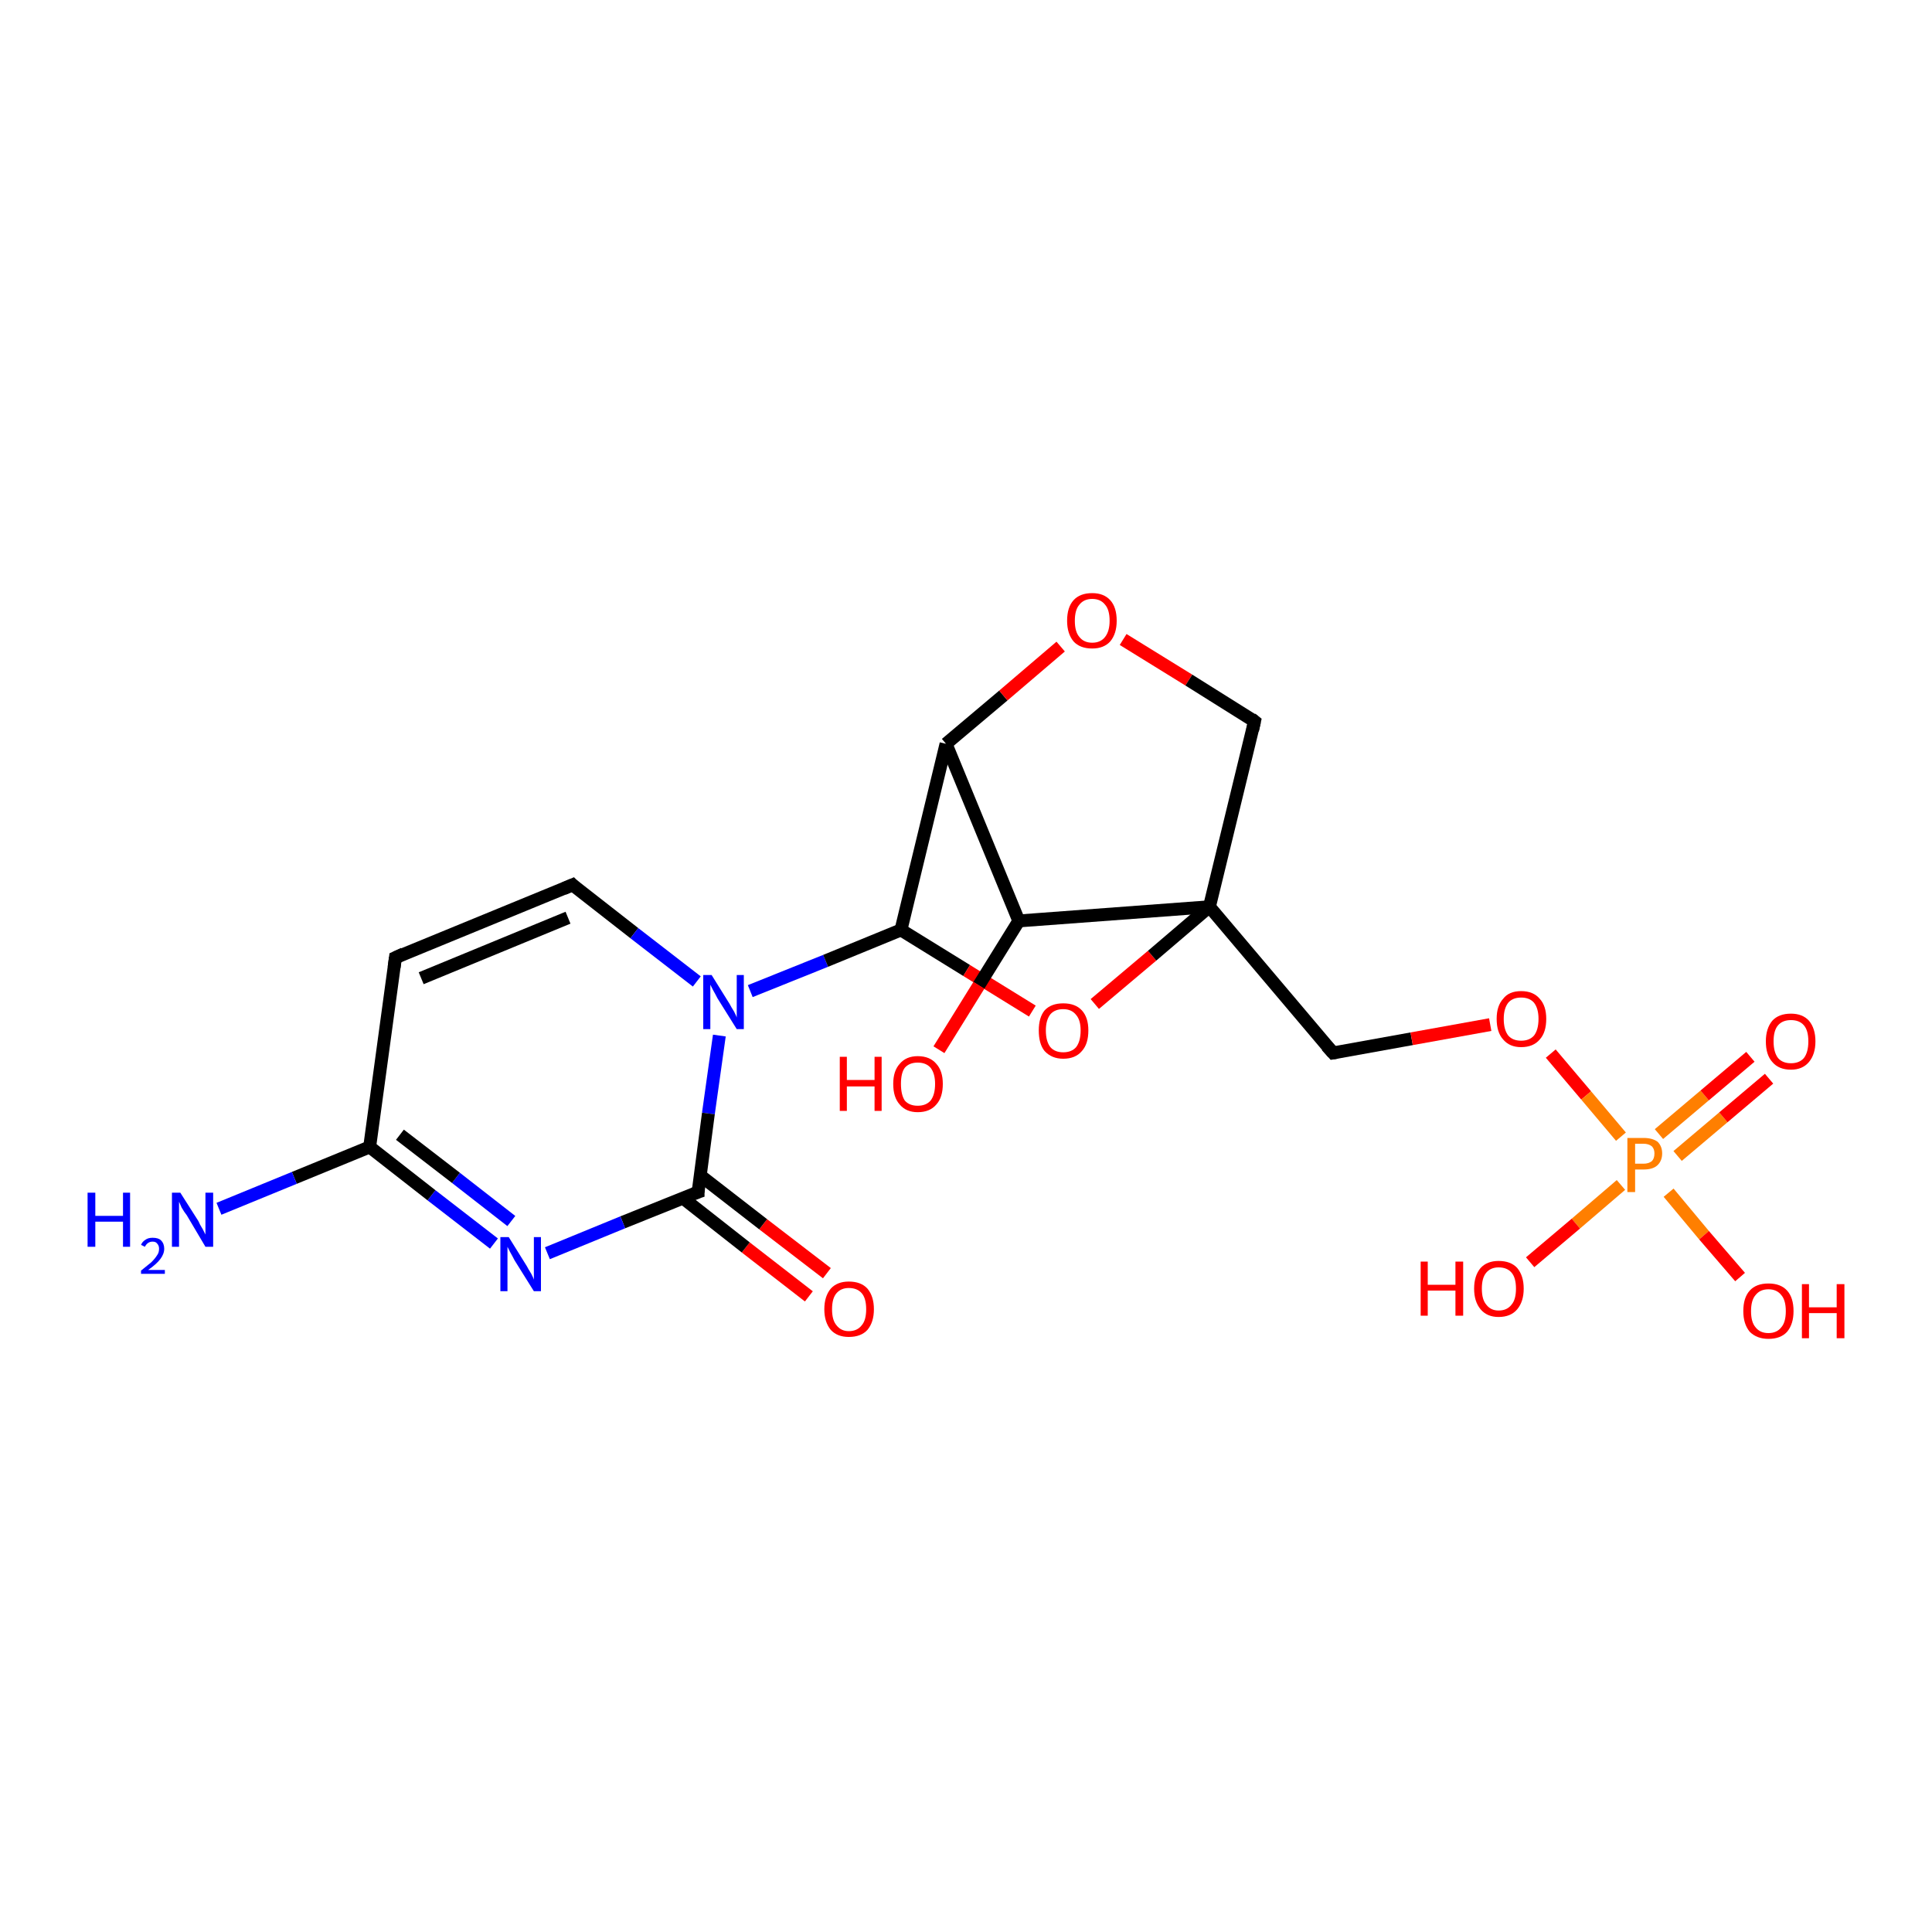 <?xml version='1.0' encoding='iso-8859-1'?>
<svg version='1.1' baseProfile='full'
              xmlns='http://www.w3.org/2000/svg'
                      xmlns:rdkit='http://www.rdkit.org/xml'
                      xmlns:xlink='http://www.w3.org/1999/xlink'
                  xml:space='preserve'
width='300px' height='300px' viewBox='0 0 300 300'>
<!-- END OF HEADER -->
<rect style='opacity:1.0;fill:#FFFFFF;stroke:none' width='300.0' height='300.0' x='0.0' y='0.0'> </rect>
<path class='bond-0 atom-0 atom-1' d='M 125.6,201.3 L 115.8,193.7' style='fill:none;fill-rule:evenodd;stroke:#FF0000;stroke-width:2.0px;stroke-linecap:butt;stroke-linejoin:miter;stroke-opacity:1' />
<path class='bond-0 atom-0 atom-1' d='M 115.8,193.7 L 106.0,186.0' style='fill:none;fill-rule:evenodd;stroke:#000000;stroke-width:2.0px;stroke-linecap:butt;stroke-linejoin:miter;stroke-opacity:1' />
<path class='bond-0 atom-0 atom-1' d='M 128.4,197.7 L 118.5,190.1' style='fill:none;fill-rule:evenodd;stroke:#FF0000;stroke-width:2.0px;stroke-linecap:butt;stroke-linejoin:miter;stroke-opacity:1' />
<path class='bond-0 atom-0 atom-1' d='M 118.5,190.1 L 108.7,182.5' style='fill:none;fill-rule:evenodd;stroke:#000000;stroke-width:2.0px;stroke-linecap:butt;stroke-linejoin:miter;stroke-opacity:1' />
<path class='bond-1 atom-1 atom-2' d='M 108.4,185.1 L 96.7,189.8' style='fill:none;fill-rule:evenodd;stroke:#000000;stroke-width:2.0px;stroke-linecap:butt;stroke-linejoin:miter;stroke-opacity:1' />
<path class='bond-1 atom-1 atom-2' d='M 96.7,189.8 L 85.0,194.6' style='fill:none;fill-rule:evenodd;stroke:#0000FF;stroke-width:2.0px;stroke-linecap:butt;stroke-linejoin:miter;stroke-opacity:1' />
<path class='bond-2 atom-2 atom-3' d='M 76.7,193.1 L 67.0,185.6' style='fill:none;fill-rule:evenodd;stroke:#0000FF;stroke-width:2.0px;stroke-linecap:butt;stroke-linejoin:miter;stroke-opacity:1' />
<path class='bond-2 atom-2 atom-3' d='M 67.0,185.6 L 57.4,178.1' style='fill:none;fill-rule:evenodd;stroke:#000000;stroke-width:2.0px;stroke-linecap:butt;stroke-linejoin:miter;stroke-opacity:1' />
<path class='bond-2 atom-2 atom-3' d='M 79.4,189.6 L 70.8,182.9' style='fill:none;fill-rule:evenodd;stroke:#0000FF;stroke-width:2.0px;stroke-linecap:butt;stroke-linejoin:miter;stroke-opacity:1' />
<path class='bond-2 atom-2 atom-3' d='M 70.8,182.9 L 62.1,176.2' style='fill:none;fill-rule:evenodd;stroke:#000000;stroke-width:2.0px;stroke-linecap:butt;stroke-linejoin:miter;stroke-opacity:1' />
<path class='bond-3 atom-3 atom-4' d='M 57.4,178.1 L 45.7,182.9' style='fill:none;fill-rule:evenodd;stroke:#000000;stroke-width:2.0px;stroke-linecap:butt;stroke-linejoin:miter;stroke-opacity:1' />
<path class='bond-3 atom-3 atom-4' d='M 45.7,182.9 L 34.0,187.7' style='fill:none;fill-rule:evenodd;stroke:#0000FF;stroke-width:2.0px;stroke-linecap:butt;stroke-linejoin:miter;stroke-opacity:1' />
<path class='bond-4 atom-3 atom-5' d='M 57.4,178.1 L 61.4,148.7' style='fill:none;fill-rule:evenodd;stroke:#000000;stroke-width:2.0px;stroke-linecap:butt;stroke-linejoin:miter;stroke-opacity:1' />
<path class='bond-5 atom-5 atom-6' d='M 61.4,148.7 L 88.9,137.4' style='fill:none;fill-rule:evenodd;stroke:#000000;stroke-width:2.0px;stroke-linecap:butt;stroke-linejoin:miter;stroke-opacity:1' />
<path class='bond-5 atom-5 atom-6' d='M 65.4,151.9 L 88.2,142.5' style='fill:none;fill-rule:evenodd;stroke:#000000;stroke-width:2.0px;stroke-linecap:butt;stroke-linejoin:miter;stroke-opacity:1' />
<path class='bond-6 atom-6 atom-7' d='M 88.9,137.4 L 98.5,144.9' style='fill:none;fill-rule:evenodd;stroke:#000000;stroke-width:2.0px;stroke-linecap:butt;stroke-linejoin:miter;stroke-opacity:1' />
<path class='bond-6 atom-6 atom-7' d='M 98.5,144.9 L 108.2,152.4' style='fill:none;fill-rule:evenodd;stroke:#0000FF;stroke-width:2.0px;stroke-linecap:butt;stroke-linejoin:miter;stroke-opacity:1' />
<path class='bond-7 atom-7 atom-8' d='M 116.5,153.9 L 128.2,149.2' style='fill:none;fill-rule:evenodd;stroke:#0000FF;stroke-width:2.0px;stroke-linecap:butt;stroke-linejoin:miter;stroke-opacity:1' />
<path class='bond-7 atom-7 atom-8' d='M 128.2,149.2 L 139.9,144.4' style='fill:none;fill-rule:evenodd;stroke:#000000;stroke-width:2.0px;stroke-linecap:butt;stroke-linejoin:miter;stroke-opacity:1' />
<path class='bond-8 atom-8 atom-9' d='M 139.9,144.4 L 150.1,150.7' style='fill:none;fill-rule:evenodd;stroke:#000000;stroke-width:2.0px;stroke-linecap:butt;stroke-linejoin:miter;stroke-opacity:1' />
<path class='bond-8 atom-8 atom-9' d='M 150.1,150.7 L 160.3,157.0' style='fill:none;fill-rule:evenodd;stroke:#FF0000;stroke-width:2.0px;stroke-linecap:butt;stroke-linejoin:miter;stroke-opacity:1' />
<path class='bond-9 atom-9 atom-10' d='M 170.0,155.9 L 178.9,148.4' style='fill:none;fill-rule:evenodd;stroke:#FF0000;stroke-width:2.0px;stroke-linecap:butt;stroke-linejoin:miter;stroke-opacity:1' />
<path class='bond-9 atom-9 atom-10' d='M 178.9,148.4 L 187.8,140.8' style='fill:none;fill-rule:evenodd;stroke:#000000;stroke-width:2.0px;stroke-linecap:butt;stroke-linejoin:miter;stroke-opacity:1' />
<path class='bond-10 atom-10 atom-11' d='M 187.8,140.8 L 158.2,143.0' style='fill:none;fill-rule:evenodd;stroke:#000000;stroke-width:2.0px;stroke-linecap:butt;stroke-linejoin:miter;stroke-opacity:1' />
<path class='bond-11 atom-11 atom-12' d='M 158.2,143.0 L 152.0,153.0' style='fill:none;fill-rule:evenodd;stroke:#000000;stroke-width:2.0px;stroke-linecap:butt;stroke-linejoin:miter;stroke-opacity:1' />
<path class='bond-11 atom-11 atom-12' d='M 152.0,153.0 L 145.8,163.0' style='fill:none;fill-rule:evenodd;stroke:#FF0000;stroke-width:2.0px;stroke-linecap:butt;stroke-linejoin:miter;stroke-opacity:1' />
<path class='bond-12 atom-11 atom-13' d='M 158.2,143.0 L 146.9,115.5' style='fill:none;fill-rule:evenodd;stroke:#000000;stroke-width:2.0px;stroke-linecap:butt;stroke-linejoin:miter;stroke-opacity:1' />
<path class='bond-13 atom-13 atom-14' d='M 146.9,115.5 L 155.8,108.0' style='fill:none;fill-rule:evenodd;stroke:#000000;stroke-width:2.0px;stroke-linecap:butt;stroke-linejoin:miter;stroke-opacity:1' />
<path class='bond-13 atom-13 atom-14' d='M 155.8,108.0 L 164.7,100.4' style='fill:none;fill-rule:evenodd;stroke:#FF0000;stroke-width:2.0px;stroke-linecap:butt;stroke-linejoin:miter;stroke-opacity:1' />
<path class='bond-14 atom-14 atom-15' d='M 174.4,99.3 L 184.6,105.6' style='fill:none;fill-rule:evenodd;stroke:#FF0000;stroke-width:2.0px;stroke-linecap:butt;stroke-linejoin:miter;stroke-opacity:1' />
<path class='bond-14 atom-14 atom-15' d='M 184.6,105.6 L 194.8,112.0' style='fill:none;fill-rule:evenodd;stroke:#000000;stroke-width:2.0px;stroke-linecap:butt;stroke-linejoin:miter;stroke-opacity:1' />
<path class='bond-15 atom-10 atom-16' d='M 187.8,140.8 L 207.0,163.5' style='fill:none;fill-rule:evenodd;stroke:#000000;stroke-width:2.0px;stroke-linecap:butt;stroke-linejoin:miter;stroke-opacity:1' />
<path class='bond-16 atom-16 atom-17' d='M 207.0,163.5 L 219.2,161.3' style='fill:none;fill-rule:evenodd;stroke:#000000;stroke-width:2.0px;stroke-linecap:butt;stroke-linejoin:miter;stroke-opacity:1' />
<path class='bond-16 atom-16 atom-17' d='M 219.2,161.3 L 231.4,159.1' style='fill:none;fill-rule:evenodd;stroke:#FF0000;stroke-width:2.0px;stroke-linecap:butt;stroke-linejoin:miter;stroke-opacity:1' />
<path class='bond-17 atom-17 atom-18' d='M 240.8,163.6 L 246.3,170.1' style='fill:none;fill-rule:evenodd;stroke:#FF0000;stroke-width:2.0px;stroke-linecap:butt;stroke-linejoin:miter;stroke-opacity:1' />
<path class='bond-17 atom-17 atom-18' d='M 246.3,170.1 L 251.7,176.5' style='fill:none;fill-rule:evenodd;stroke:#FF7F00;stroke-width:2.0px;stroke-linecap:butt;stroke-linejoin:miter;stroke-opacity:1' />
<path class='bond-18 atom-18 atom-19' d='M 260.5,179.5 L 267.6,173.5' style='fill:none;fill-rule:evenodd;stroke:#FF7F00;stroke-width:2.0px;stroke-linecap:butt;stroke-linejoin:miter;stroke-opacity:1' />
<path class='bond-18 atom-18 atom-19' d='M 267.6,173.5 L 274.7,167.5' style='fill:none;fill-rule:evenodd;stroke:#FF0000;stroke-width:2.0px;stroke-linecap:butt;stroke-linejoin:miter;stroke-opacity:1' />
<path class='bond-18 atom-18 atom-19' d='M 257.6,176.1 L 264.7,170.1' style='fill:none;fill-rule:evenodd;stroke:#FF7F00;stroke-width:2.0px;stroke-linecap:butt;stroke-linejoin:miter;stroke-opacity:1' />
<path class='bond-18 atom-18 atom-19' d='M 264.7,170.1 L 271.8,164.1' style='fill:none;fill-rule:evenodd;stroke:#FF0000;stroke-width:2.0px;stroke-linecap:butt;stroke-linejoin:miter;stroke-opacity:1' />
<path class='bond-19 atom-18 atom-20' d='M 251.7,184.0 L 244.7,190.0' style='fill:none;fill-rule:evenodd;stroke:#FF7F00;stroke-width:2.0px;stroke-linecap:butt;stroke-linejoin:miter;stroke-opacity:1' />
<path class='bond-19 atom-18 atom-20' d='M 244.7,190.0 L 237.6,196.0' style='fill:none;fill-rule:evenodd;stroke:#FF0000;stroke-width:2.0px;stroke-linecap:butt;stroke-linejoin:miter;stroke-opacity:1' />
<path class='bond-20 atom-18 atom-21' d='M 259.1,185.2 L 264.6,191.8' style='fill:none;fill-rule:evenodd;stroke:#FF7F00;stroke-width:2.0px;stroke-linecap:butt;stroke-linejoin:miter;stroke-opacity:1' />
<path class='bond-20 atom-18 atom-21' d='M 264.6,191.8 L 270.2,198.3' style='fill:none;fill-rule:evenodd;stroke:#FF0000;stroke-width:2.0px;stroke-linecap:butt;stroke-linejoin:miter;stroke-opacity:1' />
<path class='bond-21 atom-7 atom-1' d='M 111.7,160.8 L 110.0,172.9' style='fill:none;fill-rule:evenodd;stroke:#0000FF;stroke-width:2.0px;stroke-linecap:butt;stroke-linejoin:miter;stroke-opacity:1' />
<path class='bond-21 atom-7 atom-1' d='M 110.0,172.9 L 108.4,185.1' style='fill:none;fill-rule:evenodd;stroke:#000000;stroke-width:2.0px;stroke-linecap:butt;stroke-linejoin:miter;stroke-opacity:1' />
<path class='bond-22 atom-15 atom-10' d='M 194.8,112.0 L 187.8,140.8' style='fill:none;fill-rule:evenodd;stroke:#000000;stroke-width:2.0px;stroke-linecap:butt;stroke-linejoin:miter;stroke-opacity:1' />
<path class='bond-23 atom-13 atom-8' d='M 146.9,115.5 L 139.9,144.4' style='fill:none;fill-rule:evenodd;stroke:#000000;stroke-width:2.0px;stroke-linecap:butt;stroke-linejoin:miter;stroke-opacity:1' />
<path d='M 107.8,185.3 L 108.4,185.1 L 108.4,184.5' style='fill:none;stroke:#000000;stroke-width:2.0px;stroke-linecap:butt;stroke-linejoin:miter;stroke-opacity:1;' />
<path d='M 61.2,150.2 L 61.4,148.7 L 62.7,148.1' style='fill:none;stroke:#000000;stroke-width:2.0px;stroke-linecap:butt;stroke-linejoin:miter;stroke-opacity:1;' />
<path d='M 87.5,138.0 L 88.9,137.4 L 89.3,137.8' style='fill:none;stroke:#000000;stroke-width:2.0px;stroke-linecap:butt;stroke-linejoin:miter;stroke-opacity:1;' />
<path d='M 194.3,111.6 L 194.8,112.0 L 194.5,113.4' style='fill:none;stroke:#000000;stroke-width:2.0px;stroke-linecap:butt;stroke-linejoin:miter;stroke-opacity:1;' />
<path d='M 206.0,162.4 L 207.0,163.5 L 207.6,163.4' style='fill:none;stroke:#000000;stroke-width:2.0px;stroke-linecap:butt;stroke-linejoin:miter;stroke-opacity:1;' />
<path class='atom-0' d='M 128.0 203.3
Q 128.0 201.3, 129.0 200.1
Q 130.0 199.0, 131.8 199.0
Q 133.7 199.0, 134.7 200.1
Q 135.7 201.3, 135.7 203.3
Q 135.7 205.3, 134.7 206.5
Q 133.7 207.6, 131.8 207.6
Q 130.0 207.6, 129.0 206.5
Q 128.0 205.3, 128.0 203.3
M 131.8 206.7
Q 133.1 206.7, 133.8 205.8
Q 134.5 205.0, 134.5 203.3
Q 134.5 201.6, 133.8 200.8
Q 133.1 200.0, 131.8 200.0
Q 130.6 200.0, 129.9 200.8
Q 129.2 201.6, 129.2 203.3
Q 129.2 205.0, 129.9 205.8
Q 130.6 206.7, 131.8 206.7
' fill='#FF0000'/>
<path class='atom-2' d='M 79.0 192.1
L 81.8 196.6
Q 82.0 197.0, 82.5 197.8
Q 82.9 198.6, 82.9 198.7
L 82.9 192.1
L 84.0 192.1
L 84.0 200.5
L 82.9 200.5
L 79.9 195.7
Q 79.6 195.1, 79.2 194.4
Q 78.9 193.8, 78.8 193.6
L 78.8 200.5
L 77.7 200.5
L 77.7 192.1
L 79.0 192.1
' fill='#0000FF'/>
<path class='atom-4' d='M 13.6 185.2
L 14.8 185.2
L 14.8 188.8
L 19.1 188.8
L 19.1 185.2
L 20.2 185.2
L 20.2 193.6
L 19.1 193.6
L 19.1 189.7
L 14.8 189.7
L 14.8 193.6
L 13.6 193.6
L 13.6 185.2
' fill='#0000FF'/>
<path class='atom-4' d='M 21.9 193.3
Q 22.1 192.8, 22.6 192.5
Q 23.0 192.2, 23.7 192.2
Q 24.6 192.2, 25.0 192.6
Q 25.5 193.1, 25.5 193.9
Q 25.5 194.7, 24.9 195.5
Q 24.3 196.3, 23.0 197.2
L 25.6 197.2
L 25.6 197.8
L 21.9 197.8
L 21.9 197.3
Q 22.9 196.5, 23.5 196.0
Q 24.1 195.4, 24.4 194.9
Q 24.7 194.5, 24.7 193.9
Q 24.7 193.4, 24.4 193.1
Q 24.2 192.8, 23.7 192.8
Q 23.3 192.8, 23.0 193.0
Q 22.7 193.2, 22.5 193.6
L 21.9 193.3
' fill='#0000FF'/>
<path class='atom-4' d='M 28.0 185.2
L 30.8 189.6
Q 31.0 190.1, 31.5 190.9
Q 31.9 191.7, 31.9 191.7
L 31.9 185.2
L 33.1 185.2
L 33.1 193.6
L 31.9 193.6
L 29.0 188.7
Q 28.6 188.2, 28.2 187.5
Q 27.9 186.8, 27.8 186.6
L 27.8 193.6
L 26.7 193.6
L 26.7 185.2
L 28.0 185.2
' fill='#0000FF'/>
<path class='atom-7' d='M 110.5 151.4
L 113.3 155.9
Q 113.5 156.3, 114.0 157.1
Q 114.4 157.9, 114.4 158.0
L 114.4 151.4
L 115.5 151.4
L 115.5 159.8
L 114.4 159.8
L 111.4 155.0
Q 111.1 154.4, 110.7 153.7
Q 110.4 153.1, 110.3 152.9
L 110.3 159.8
L 109.2 159.8
L 109.2 151.4
L 110.5 151.4
' fill='#0000FF'/>
<path class='atom-9' d='M 161.3 160.0
Q 161.3 158.0, 162.2 156.9
Q 163.2 155.8, 165.1 155.8
Q 167.0 155.8, 168.0 156.9
Q 169.0 158.0, 169.0 160.0
Q 169.0 162.1, 168.0 163.2
Q 167.0 164.4, 165.1 164.4
Q 163.3 164.4, 162.2 163.2
Q 161.3 162.1, 161.3 160.0
M 165.1 163.4
Q 166.4 163.4, 167.1 162.6
Q 167.8 161.7, 167.8 160.0
Q 167.8 158.4, 167.1 157.6
Q 166.4 156.7, 165.1 156.7
Q 163.8 156.7, 163.1 157.5
Q 162.4 158.4, 162.4 160.0
Q 162.4 161.7, 163.1 162.6
Q 163.8 163.4, 165.1 163.4
' fill='#FF0000'/>
<path class='atom-12' d='M 130.4 164.1
L 131.5 164.1
L 131.5 167.7
L 135.8 167.7
L 135.8 164.1
L 136.9 164.1
L 136.9 172.5
L 135.8 172.5
L 135.8 168.7
L 131.5 168.7
L 131.5 172.5
L 130.4 172.5
L 130.4 164.1
' fill='#FF0000'/>
<path class='atom-12' d='M 138.7 168.3
Q 138.7 166.3, 139.7 165.2
Q 140.7 164.0, 142.5 164.0
Q 144.4 164.0, 145.4 165.2
Q 146.4 166.3, 146.4 168.3
Q 146.4 170.4, 145.4 171.5
Q 144.4 172.7, 142.5 172.7
Q 140.7 172.7, 139.7 171.5
Q 138.7 170.4, 138.7 168.3
M 142.5 171.7
Q 143.8 171.7, 144.5 170.9
Q 145.2 170.0, 145.2 168.3
Q 145.2 166.7, 144.5 165.8
Q 143.8 165.0, 142.5 165.0
Q 141.2 165.0, 140.5 165.8
Q 139.9 166.6, 139.9 168.3
Q 139.9 170.0, 140.5 170.9
Q 141.2 171.7, 142.5 171.7
' fill='#FF0000'/>
<path class='atom-14' d='M 165.7 96.4
Q 165.7 94.3, 166.7 93.2
Q 167.7 92.1, 169.6 92.1
Q 171.4 92.1, 172.4 93.2
Q 173.4 94.3, 173.4 96.4
Q 173.4 98.4, 172.4 99.6
Q 171.4 100.7, 169.6 100.7
Q 167.7 100.7, 166.7 99.6
Q 165.7 98.4, 165.7 96.4
M 169.6 99.8
Q 170.9 99.8, 171.6 98.9
Q 172.3 98.0, 172.3 96.4
Q 172.3 94.7, 171.6 93.9
Q 170.9 93.0, 169.6 93.0
Q 168.3 93.0, 167.6 93.9
Q 166.9 94.7, 166.9 96.4
Q 166.9 98.1, 167.6 98.9
Q 168.3 99.8, 169.6 99.8
' fill='#FF0000'/>
<path class='atom-17' d='M 232.4 158.2
Q 232.4 156.2, 233.4 155.1
Q 234.3 153.9, 236.2 153.9
Q 238.1 153.9, 239.1 155.1
Q 240.1 156.2, 240.1 158.2
Q 240.1 160.3, 239.1 161.4
Q 238.1 162.6, 236.2 162.6
Q 234.4 162.6, 233.4 161.4
Q 232.4 160.3, 232.4 158.2
M 236.2 161.6
Q 237.5 161.6, 238.2 160.8
Q 238.9 159.9, 238.9 158.2
Q 238.9 156.6, 238.2 155.7
Q 237.5 154.9, 236.2 154.9
Q 234.9 154.9, 234.2 155.7
Q 233.5 156.6, 233.5 158.2
Q 233.5 159.9, 234.2 160.8
Q 234.9 161.6, 236.2 161.6
' fill='#FF0000'/>
<path class='atom-18' d='M 255.2 176.7
Q 256.6 176.7, 257.4 177.3
Q 258.1 178.0, 258.1 179.1
Q 258.1 180.3, 257.3 181.0
Q 256.6 181.6, 255.2 181.6
L 253.9 181.6
L 253.9 185.1
L 252.7 185.1
L 252.7 176.7
L 255.2 176.7
M 255.2 180.7
Q 256.0 180.7, 256.5 180.3
Q 256.9 179.9, 256.9 179.1
Q 256.9 178.4, 256.5 178.0
Q 256.0 177.6, 255.2 177.6
L 253.9 177.6
L 253.9 180.7
L 255.2 180.7
' fill='#FF7F00'/>
<path class='atom-19' d='M 274.2 161.7
Q 274.2 159.7, 275.2 158.5
Q 276.2 157.4, 278.1 157.4
Q 279.9 157.4, 280.9 158.5
Q 281.9 159.7, 281.9 161.7
Q 281.9 163.7, 280.9 164.9
Q 279.9 166.1, 278.1 166.1
Q 276.2 166.1, 275.2 164.9
Q 274.2 163.8, 274.2 161.7
M 278.1 165.1
Q 279.4 165.1, 280.1 164.3
Q 280.8 163.4, 280.8 161.7
Q 280.8 160.0, 280.1 159.2
Q 279.4 158.4, 278.1 158.4
Q 276.8 158.4, 276.1 159.2
Q 275.4 160.0, 275.4 161.7
Q 275.4 163.4, 276.1 164.3
Q 276.8 165.1, 278.1 165.1
' fill='#FF0000'/>
<path class='atom-20' d='M 220.6 195.9
L 221.7 195.9
L 221.7 199.5
L 226.0 199.5
L 226.0 195.9
L 227.2 195.9
L 227.2 204.3
L 226.0 204.3
L 226.0 200.4
L 221.7 200.4
L 221.7 204.3
L 220.6 204.3
L 220.6 195.9
' fill='#FF0000'/>
<path class='atom-20' d='M 228.9 200.1
Q 228.9 198.1, 229.9 196.9
Q 230.9 195.8, 232.7 195.8
Q 234.6 195.8, 235.6 196.9
Q 236.6 198.1, 236.6 200.1
Q 236.6 202.1, 235.6 203.3
Q 234.6 204.5, 232.7 204.5
Q 230.9 204.5, 229.9 203.3
Q 228.9 202.1, 228.9 200.1
M 232.7 203.5
Q 234.0 203.5, 234.7 202.6
Q 235.4 201.8, 235.4 200.1
Q 235.4 198.4, 234.7 197.6
Q 234.0 196.8, 232.7 196.8
Q 231.5 196.8, 230.8 197.6
Q 230.1 198.4, 230.1 200.1
Q 230.1 201.8, 230.8 202.6
Q 231.5 203.5, 232.7 203.5
' fill='#FF0000'/>
<path class='atom-21' d='M 270.7 203.6
Q 270.7 201.5, 271.7 200.4
Q 272.7 199.3, 274.6 199.3
Q 276.5 199.3, 277.5 200.4
Q 278.5 201.5, 278.5 203.6
Q 278.5 205.6, 277.5 206.8
Q 276.5 207.9, 274.6 207.9
Q 272.8 207.9, 271.7 206.8
Q 270.7 205.6, 270.7 203.6
M 274.6 207.0
Q 275.9 207.0, 276.6 206.1
Q 277.3 205.3, 277.3 203.6
Q 277.3 201.9, 276.6 201.1
Q 275.9 200.2, 274.6 200.2
Q 273.3 200.2, 272.6 201.1
Q 271.9 201.9, 271.9 203.6
Q 271.9 205.3, 272.6 206.1
Q 273.3 207.0, 274.6 207.0
' fill='#FF0000'/>
<path class='atom-21' d='M 279.8 199.4
L 280.9 199.4
L 280.9 203.0
L 285.2 203.0
L 285.2 199.4
L 286.4 199.4
L 286.4 207.8
L 285.2 207.8
L 285.2 203.9
L 280.9 203.9
L 280.9 207.8
L 279.8 207.8
L 279.8 199.4
' fill='#FF0000'/>
</svg>
